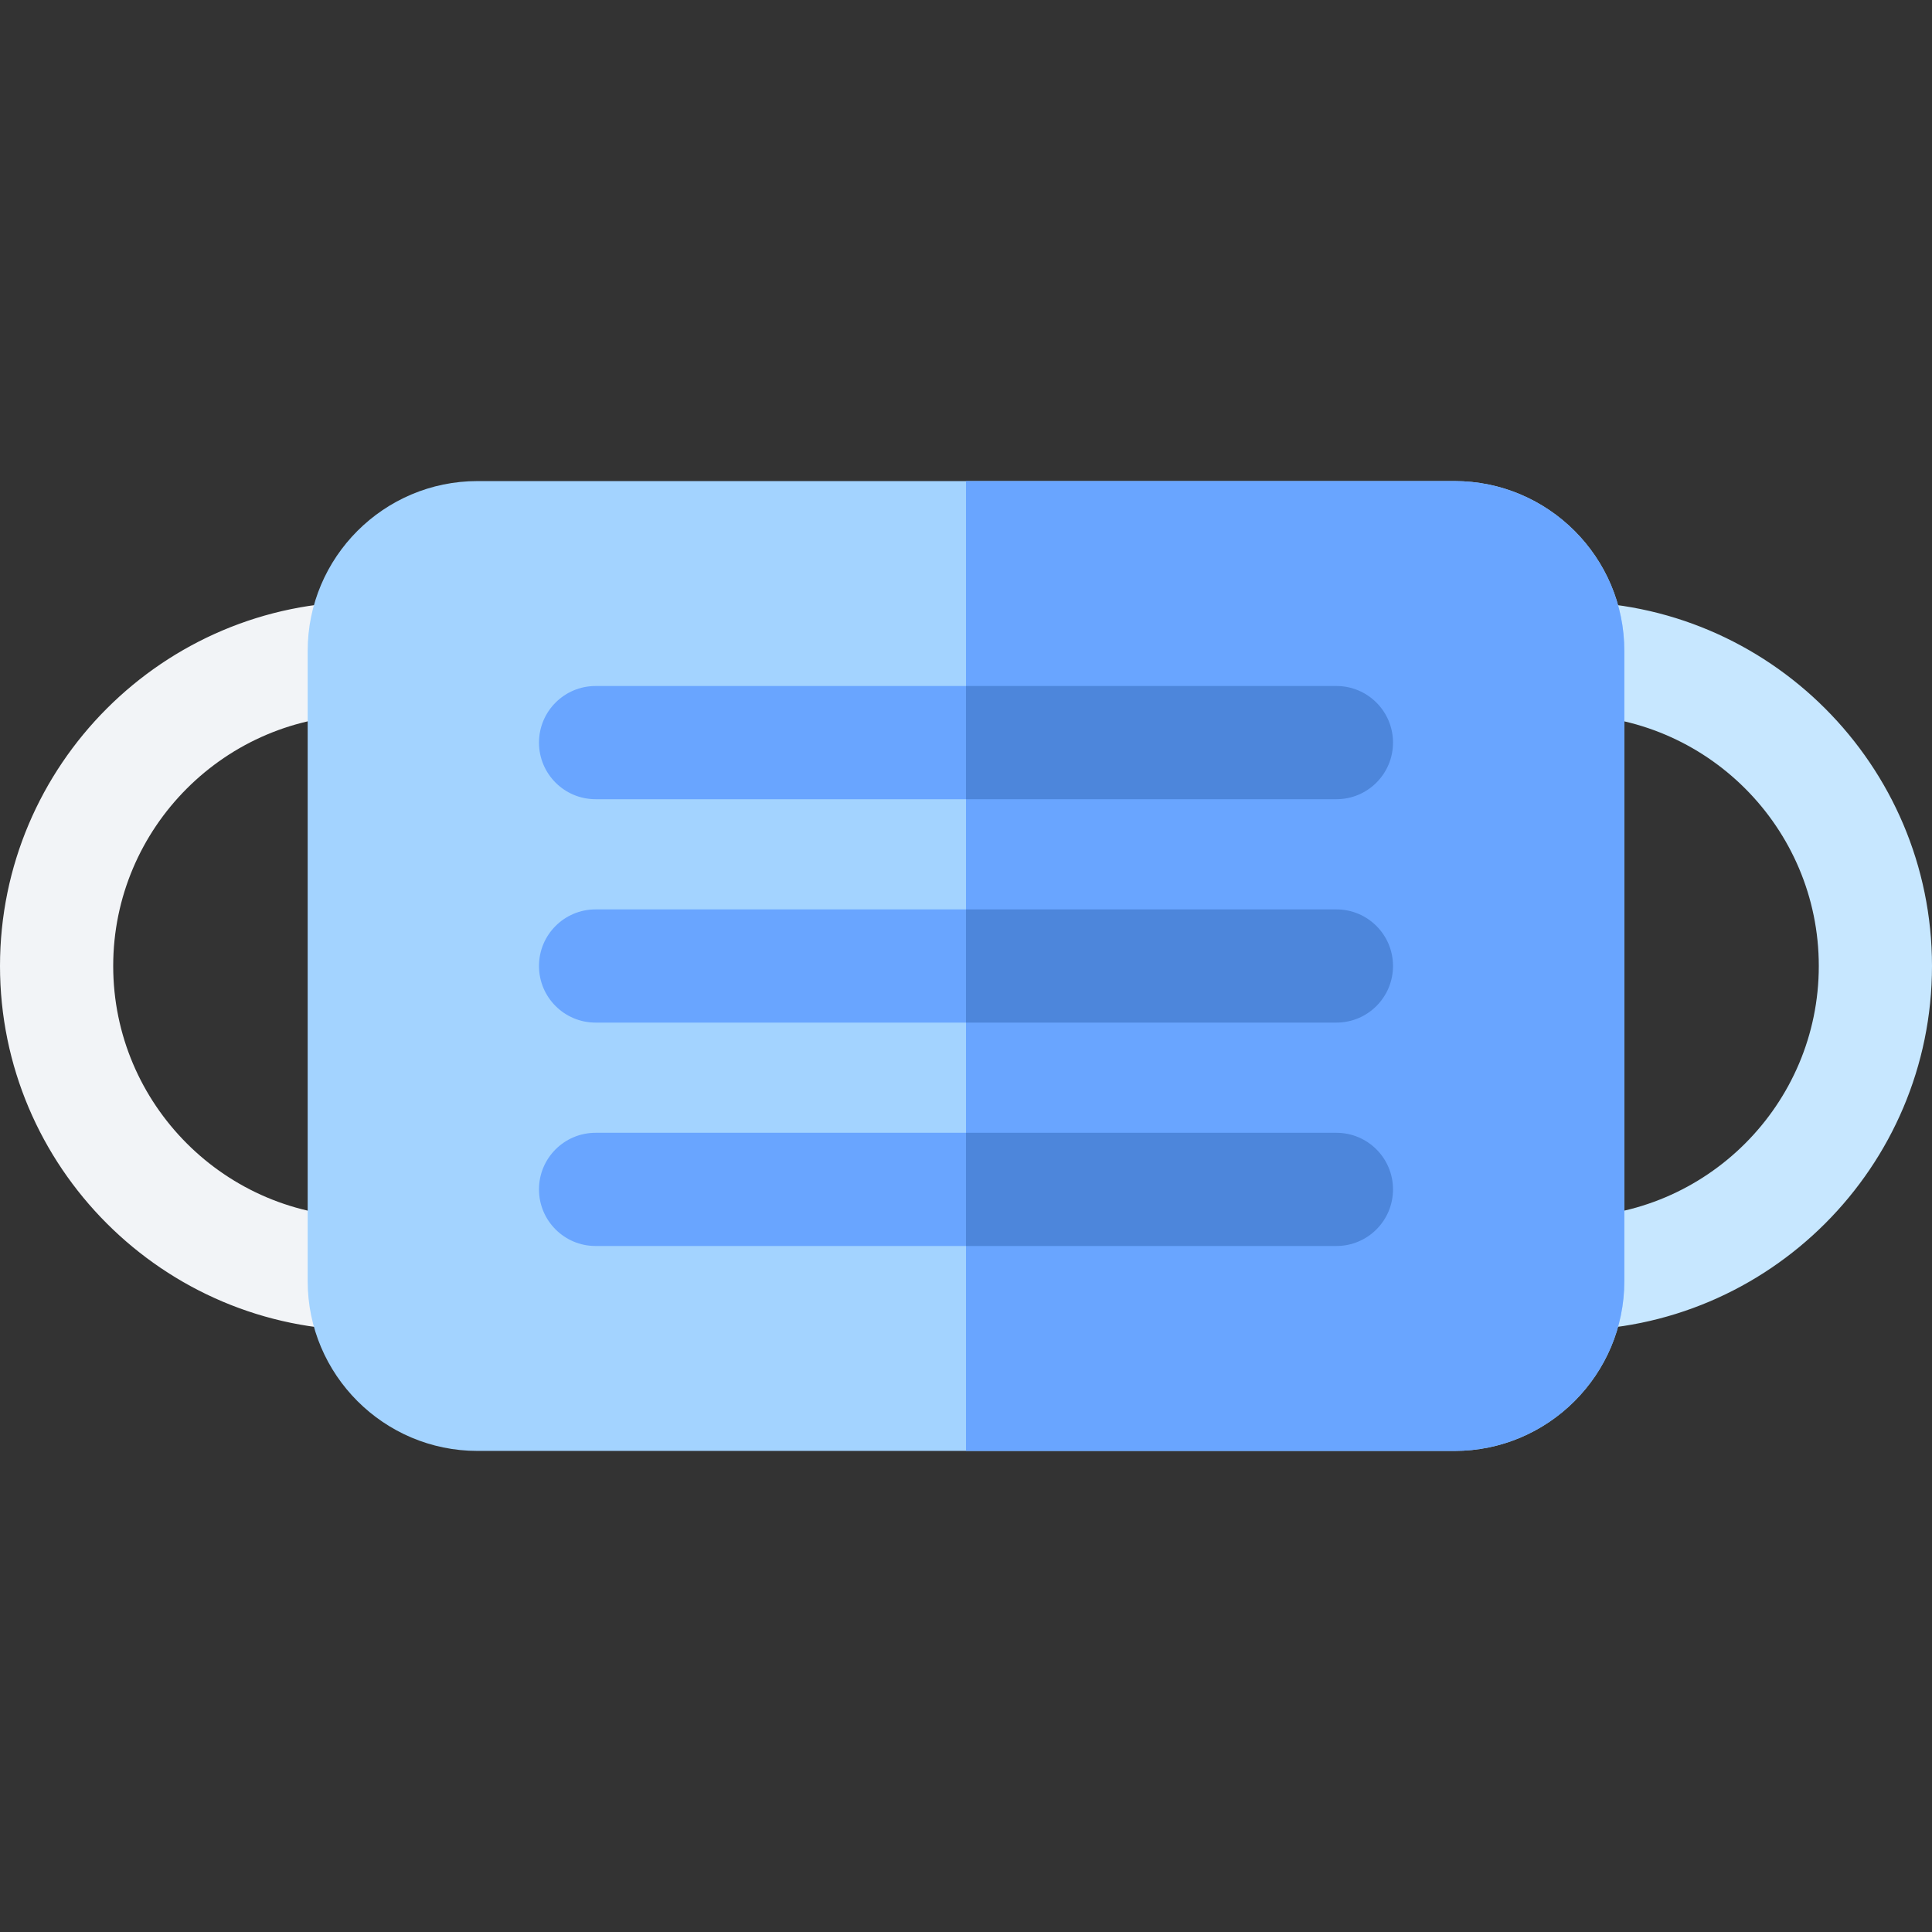 <svg id="Capa_1" enable-background="new 0 0 512 512" height="512" viewBox="0 0 512 512" width="512" xmlns="http://www.w3.org/2000/svg"><rect x="0" y="0" width="512" height="512" fill="#333333" stroke="none"/><path d="m96.536 352.536c-53.23 0-96.536-43.306-96.536-96.536s43.306-96.536 96.536-96.536c8.284 0 15 6.716 15 15s-6.716 15-15 15c-36.688 0-66.536 29.848-66.536 66.536s29.848 66.536 66.536 66.536c8.284 0 15 6.716 15 15s-6.716 15-15 15z" fill="#f2f4f7"/><path d="m415.464 352.536c-8.284 0-15-6.716-15-15s6.716-15 15-15c36.688 0 66.536-29.848 66.536-66.536s-29.848-66.536-66.536-66.536c-8.284 0-15-6.716-15-15s6.716-15 15-15c53.23 0 96.536 43.306 96.536 96.536s-43.306 96.536-96.536 96.536z" fill="#c7e7ff"/><path d="m126.536 127.491h258.928c24.813 0 45 20.187 45 45v167.018c0 24.813-20.187 45-45 45h-258.928c-24.813 0-45-20.187-45-45v-167.018c0-24.813 20.187-45 45-45z" fill="#a3d3ff"/><path d="m256 384.509h129.464c24.813 0 45-20.187 45-45v-167.018c0-24.813-20.187-45-45-45h-129.464z" fill="#69a5ff"/><path d="m354.162 211.798h-196.324c-8.284 0-15-6.716-15-15s6.716-15 15-15h196.323c8.284 0 15 6.716 15 15s-6.715 15-14.999 15z" fill="#69a5ff"/><path d="m256 211.798h98.162c8.284 0 15-6.716 15-15s-6.716-15-15-15h-98.162z" fill="#4d86db"/><path d="m354.162 271h-196.324c-8.284 0-15-6.716-15-15s6.716-15 15-15h196.323c8.284 0 15 6.716 15 15s-6.715 15-14.999 15z" fill="#69a5ff"/><path d="m256 271h98.162c8.284 0 15-6.716 15-15s-6.716-15-15-15h-98.162z" fill="#4d86db"/><path d="m354.162 330.202h-196.324c-8.284 0-15-6.716-15-15s6.716-15 15-15h196.323c8.284 0 15 6.716 15 15s-6.715 15-14.999 15z" fill="#69a5ff"/><path d="m256 330.202h98.162c8.284 0 15-6.716 15-15s-6.716-15-15-15h-98.162z" fill="#4d86db"/></svg>